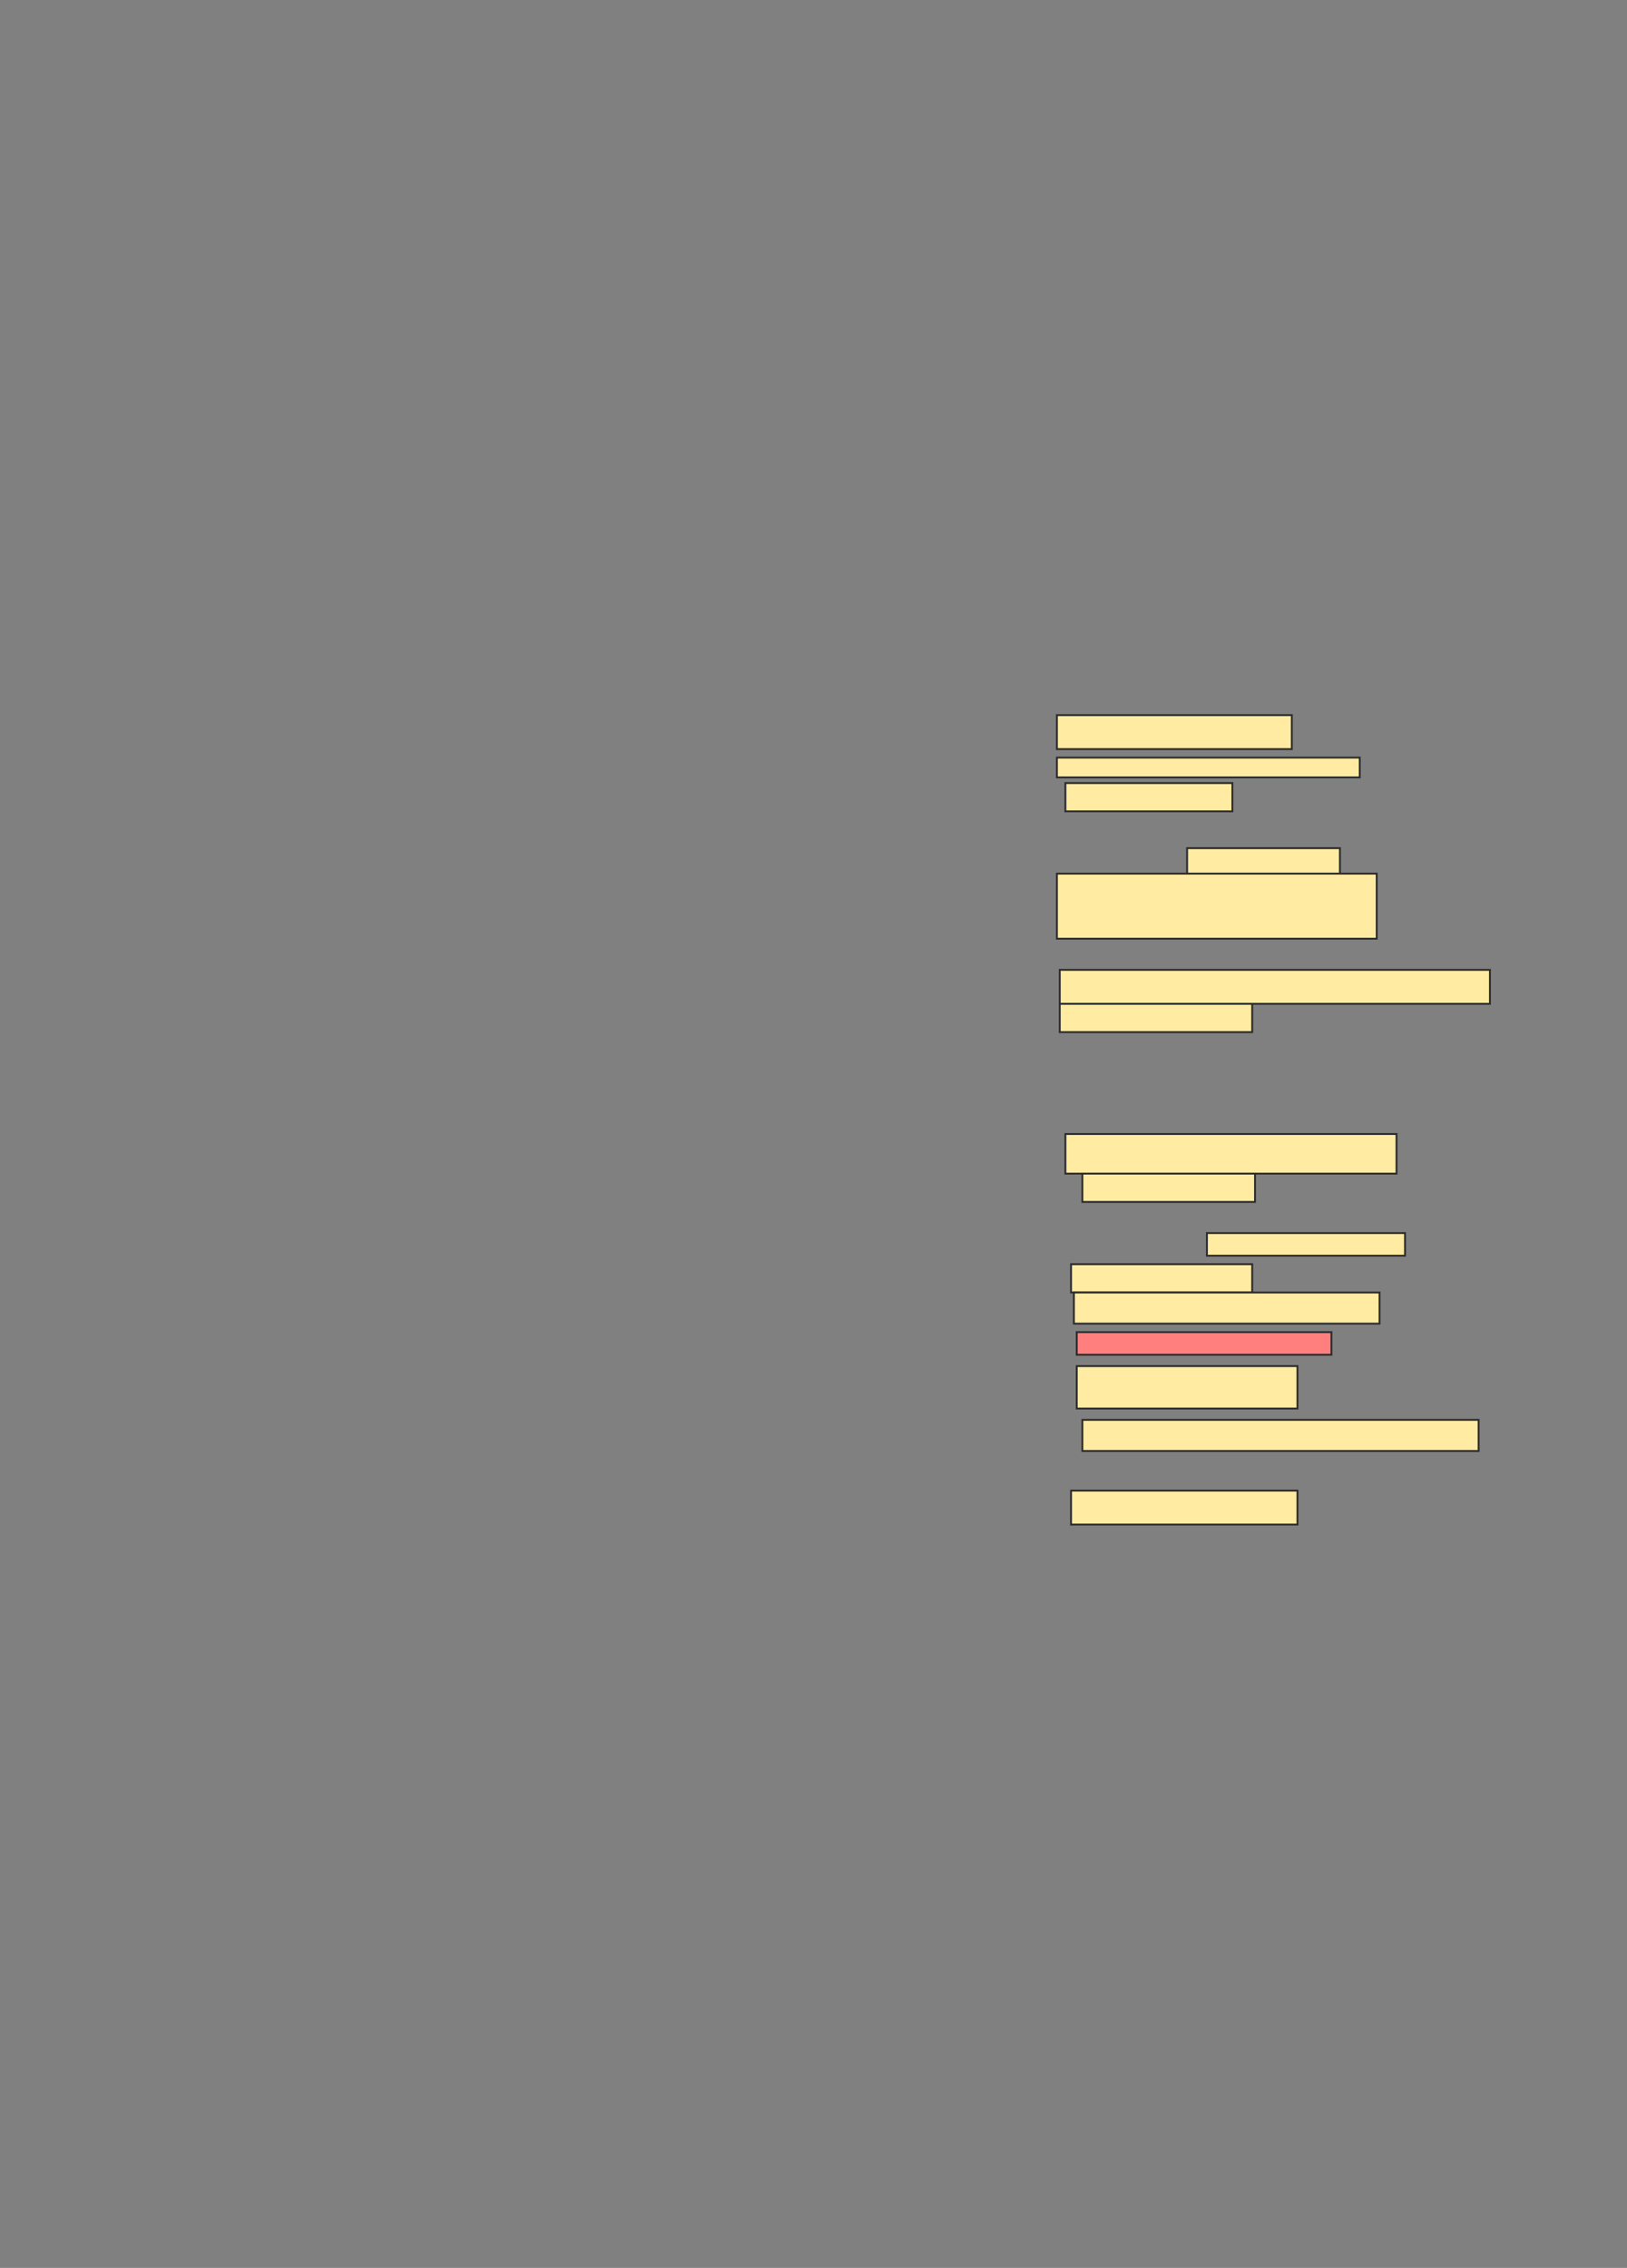 <svg xmlns="http://www.w3.org/2000/svg" width="858" height="1196">
 <rect width="100%" height="100%" fill="#808080" stroke="none"/>
 <!-- Created with Image Occlusion Enhanced -->
 <g>
  <title>Labels</title>
 </g>
 <g>
  <title>Masks</title>
  <rect id="de095102e95c475cae138e7739707d65-ao-1" height="17.91" width="123.881" y="377.134" x="557.358" stroke="#2D2D2D" fill="#FFEBA2"/>
  <rect id="de095102e95c475cae138e7739707d65-ao-2" height="10.448" width="159.702" y="399.522" x="557.358" stroke="#2D2D2D" fill="#FFEBA2"/>
  <rect id="de095102e95c475cae138e7739707d65-ao-3" height="14.925" width="88.06" y="412.955" x="561.836" stroke="#2D2D2D" fill="#FFEBA2"/>
  <rect stroke="#2D2D2D" id="de095102e95c475cae138e7739707d65-ao-4" height="13.433" width="80.597" y="447.284" x="626.015" fill="#FFEBA2"/>
  <rect id="de095102e95c475cae138e7739707d65-ao-5" height="34.328" width="168.657" y="460.716" x="557.358" stroke-linecap="null" stroke-linejoin="null" stroke-dasharray="null" stroke="#2D2D2D" fill="#FFEBA2"/>
  <rect id="de095102e95c475cae138e7739707d65-ao-6" height="17.91" width="226.866" y="511.463" x="558.851" stroke-linecap="null" stroke-linejoin="null" stroke-dasharray="null" stroke="#2D2D2D" fill="#FFEBA2"/>
  <rect id="de095102e95c475cae138e7739707d65-ao-7" height="14.925" width="101.493" y="529.373" x="558.851" stroke-linecap="null" stroke-linejoin="null" stroke-dasharray="null" stroke="#2D2D2D" fill="#FFEBA2"/>
  <rect id="de095102e95c475cae138e7739707d65-ao-8" height="20.896" width="174.627" y="598.03" x="561.836" stroke-linecap="null" stroke-linejoin="null" stroke-dasharray="null" stroke="#2D2D2D" fill="#FFEBA2"/>
  <rect stroke="#2D2D2D" id="de095102e95c475cae138e7739707d65-ao-9" height="14.925" width="91.045" y="618.925" x="570.791" stroke-linecap="null" stroke-linejoin="null" stroke-dasharray="null" fill="#FFEBA2"/>
  <rect stroke="#2D2D2D" id="de095102e95c475cae138e7739707d65-ao-10" height="11.94" width="104.478" y="650.269" x="636.463" stroke-linecap="null" stroke-linejoin="null" stroke-dasharray="null" fill="#FFEBA2"/>
  <rect id="de095102e95c475cae138e7739707d65-ao-11" height="14.925" width="95.522" y="666.687" x="564.821" stroke-linecap="null" stroke-linejoin="null" stroke-dasharray="null" stroke="#2D2D2D" fill="#FFEBA2"/>
  <rect id="de095102e95c475cae138e7739707d65-ao-12" height="16.418" width="161.194" y="681.612" x="566.313" stroke-linecap="null" stroke-linejoin="null" stroke-dasharray="null" stroke="#2D2D2D" fill="#FFEBA2"/>
  <rect id="de095102e95c475cae138e7739707d65-ao-13" height="11.94" width="134.328" y="702.507" x="567.806" stroke-linecap="null" stroke-linejoin="null" stroke-dasharray="null" stroke="#2D2D2D" fill="#FF7E7E" class="qshape"/>
  <rect id="de095102e95c475cae138e7739707d65-ao-14" height="22.388" width="116.418" y="720.418" x="567.806" stroke-linecap="null" stroke-linejoin="null" stroke-dasharray="null" stroke="#2D2D2D" fill="#FFEBA2"/>
  <rect id="de095102e95c475cae138e7739707d65-ao-15" height="16.418" width="208.955" y="748.776" x="570.791" stroke-linecap="null" stroke-linejoin="null" stroke-dasharray="null" stroke="#2D2D2D" fill="#FFEBA2"/>
  <rect id="de095102e95c475cae138e7739707d65-ao-16" height="17.91" width="119.403" y="786.09" x="564.821" stroke-linecap="null" stroke-linejoin="null" stroke-dasharray="null" stroke="#2D2D2D" fill="#FFEBA2"/>
 </g>
</svg>